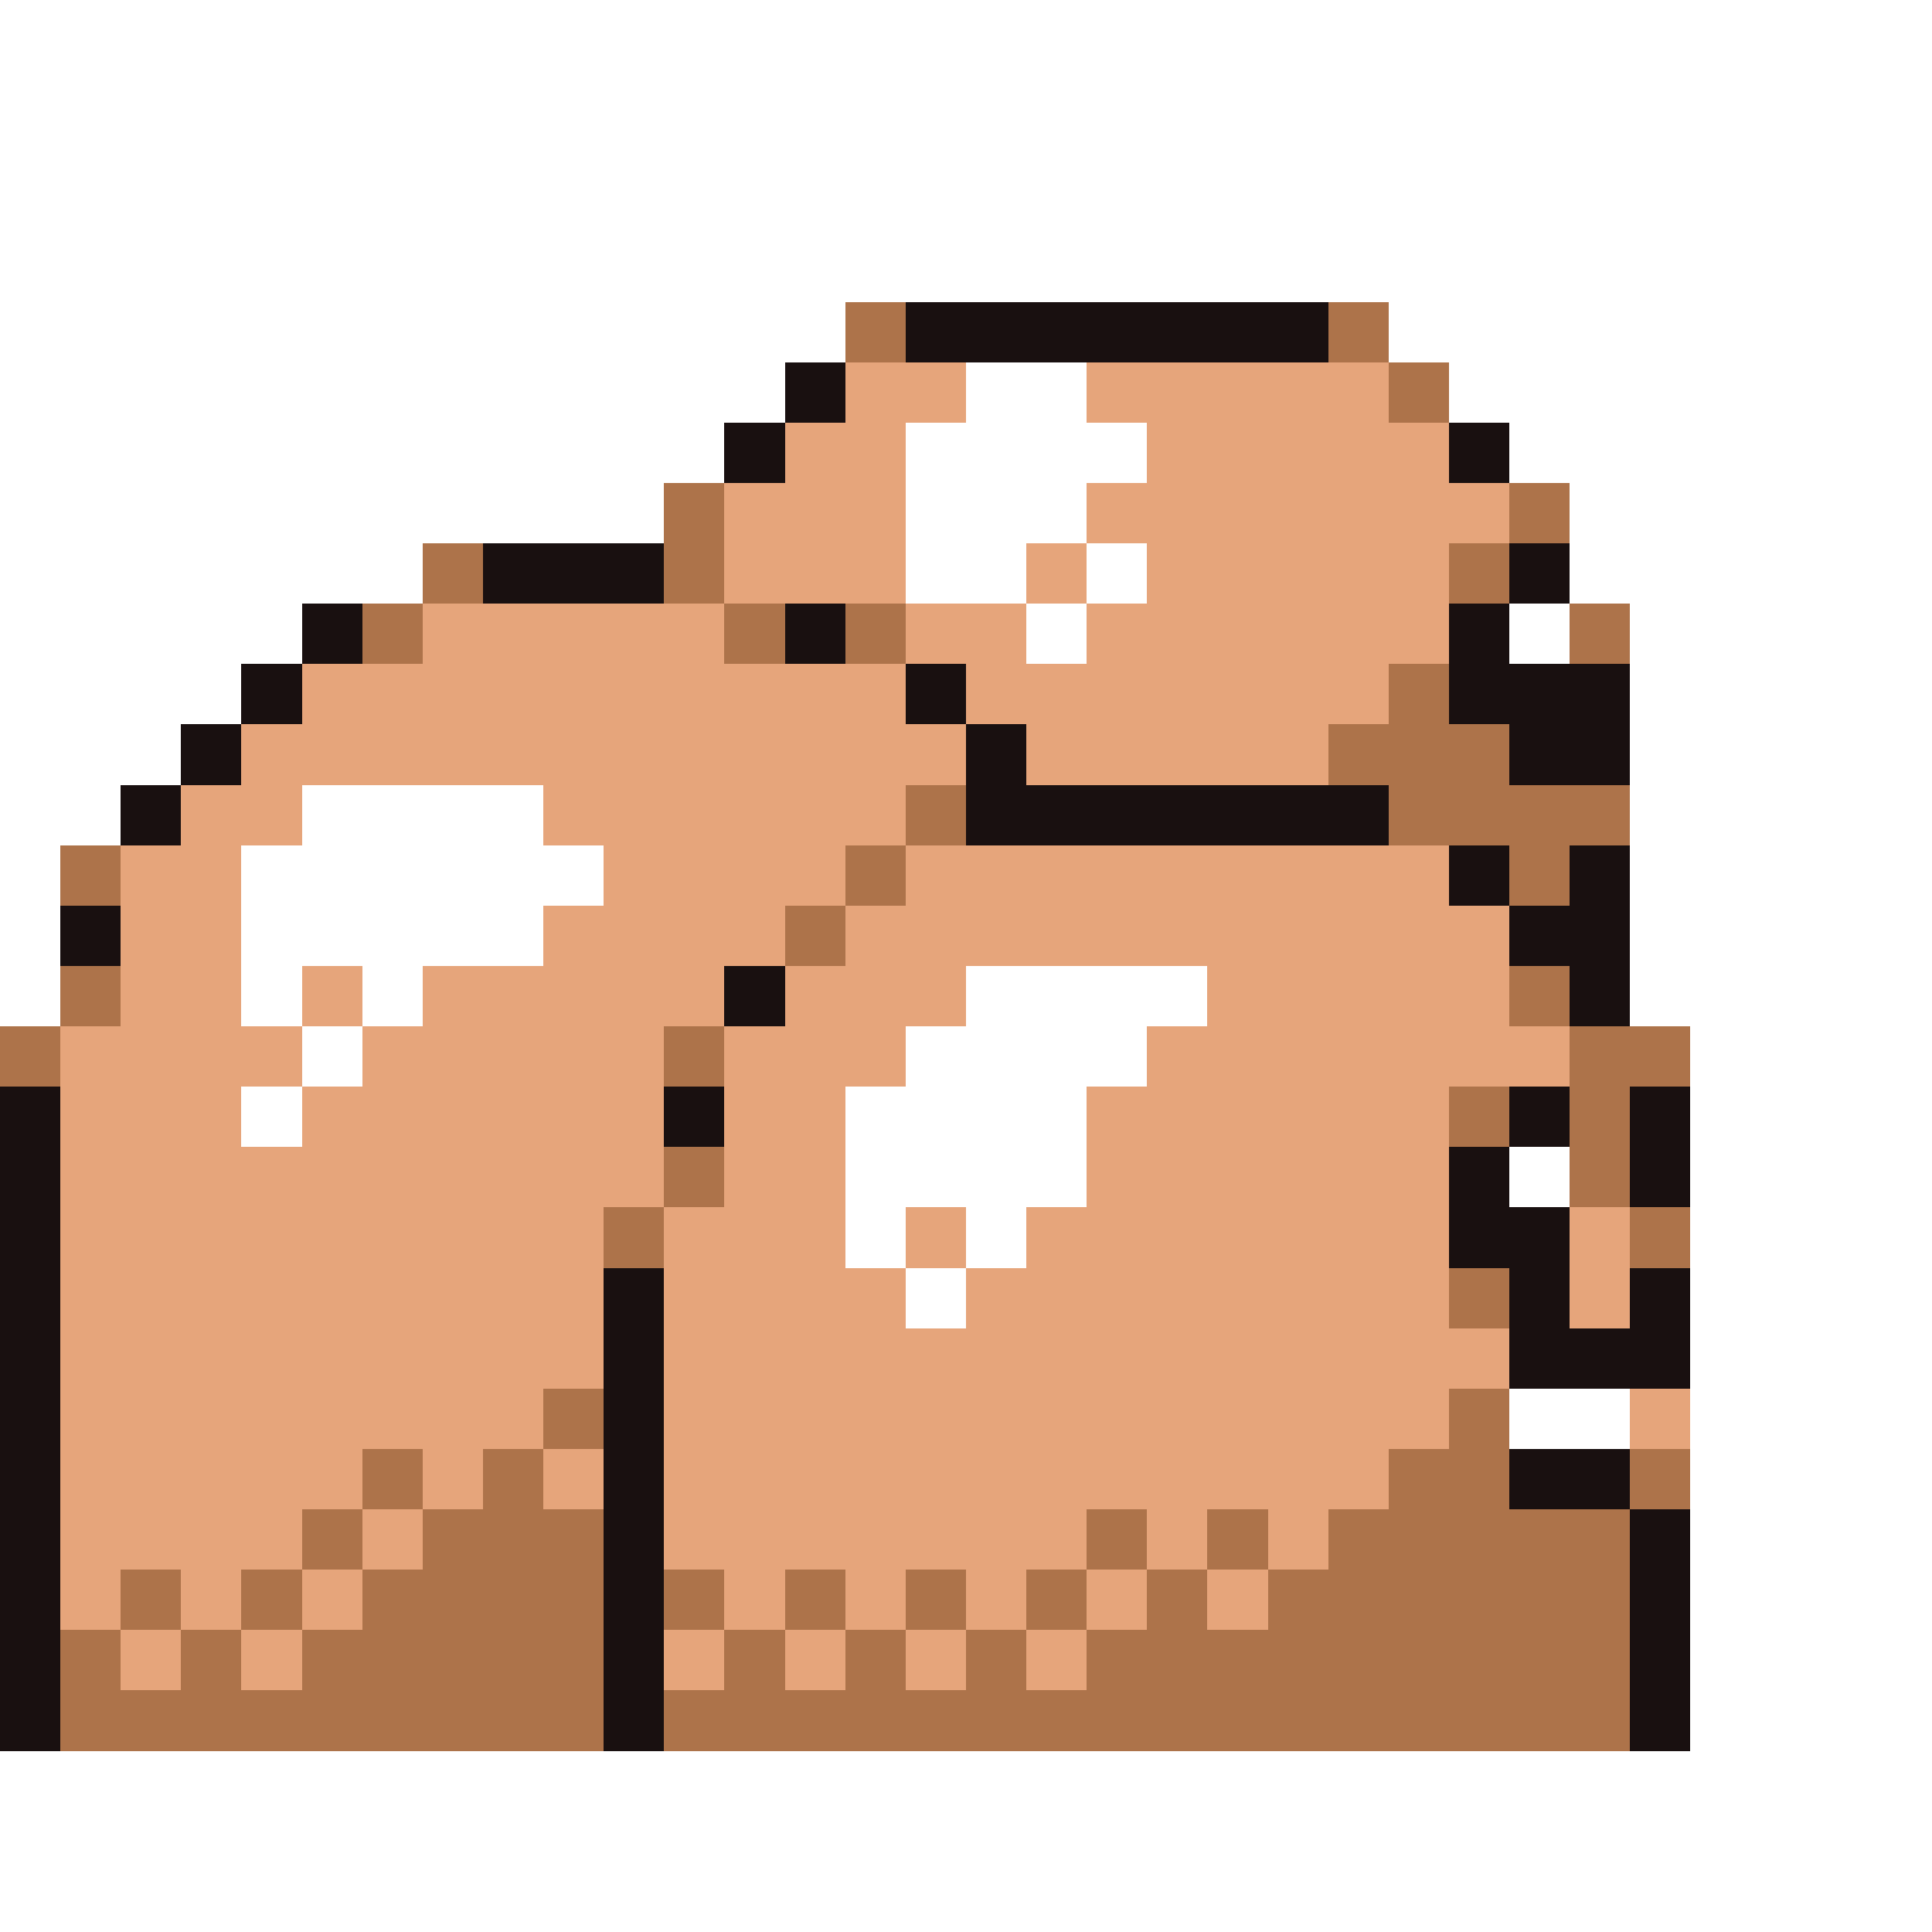 <svg xmlns="http://www.w3.org/2000/svg" viewBox="0 -0.5 32 32" shape-rendering="crispEdges">
<rect x="0" y="-0.5" width="32" height="32" fill="#333333" stroke="none"/>
<path stroke="#ffffff" d="M0 0h32M0 1h32M0 2h32M0 3h32M0 4h32M0 5h14M23 5h9M0 6h13M16 6h2M24 6h8M0 7h12M15 7h4M25 7h7M0 8h11M15 8h3M26 8h6M0 9h7M15 9h2M18 9h1M26 9h6M0 10h5M17 10h1M25 10h1M27 10h5M0 11h4M27 11h5M0 12h3M27 12h5M0 13h2M5 13h4M27 13h5M0 14h1M4 14h6M27 14h5M0 15h1M4 15h5M27 15h5M0 16h1M4 16h1M6 16h1M16 16h4M27 16h5M5 17h1M15 17h4M28 17h4M4 18h1M14 18h4M28 18h4M14 19h4M25 19h1M28 19h4M14 20h1M16 20h1M28 20h4M15 21h1M28 21h4M28 22h4M25 23h2M28 23h4M28 24h4M28 25h4M28 26h4M28 27h4M28 28h4M0 29h32M0 30h32M0 31h32" />
<path stroke="#ad734a" d="M14 5h1M22 5h1M23 6h1M11 8h1M25 8h1M7 9h1M11 9h1M24 9h1M6 10h1M12 10h1M14 10h1M26 10h1M23 11h1M22 12h3M15 13h1M23 13h4M1 14h1M14 14h1M25 14h1M13 15h1M1 16h1M25 16h1M0 17h1M11 17h1M26 17h2M24 18h1M26 18h1M11 19h1M26 19h1M10 20h1M27 20h1M24 21h1M9 23h1M24 23h1M6 24h1M8 24h1M23 24h2M27 24h1M5 25h1M7 25h3M18 25h1M20 25h1M22 25h5M2 26h1M4 26h1M6 26h4M11 26h1M13 26h1M15 26h1M17 26h1M19 26h1M21 26h6M1 27h1M3 27h1M5 27h5M12 27h1M14 27h1M16 27h1M18 27h9M1 28h9M11 28h16" />
<path stroke="#191010" d="M15 5h7M13 6h1M12 7h1M24 7h1M8 9h3M25 9h1M5 10h1M13 10h1M24 10h1M4 11h1M15 11h1M24 11h3M3 12h1M16 12h1M25 12h2M2 13h1M16 13h7M24 14h1M26 14h1M1 15h1M25 15h2M12 16h1M26 16h1M0 18h1M11 18h1M25 18h1M27 18h1M0 19h1M24 19h1M27 19h1M0 20h1M24 20h2M0 21h1M10 21h1M25 21h1M27 21h1M0 22h1M10 22h1M25 22h3M0 23h1M10 23h1M0 24h1M10 24h1M25 24h2M0 25h1M10 25h1M27 25h1M0 26h1M10 26h1M27 26h1M0 27h1M10 27h1M27 27h1M0 28h1M10 28h1M27 28h1" />
<path stroke="#e6a57b" d="M14 6h2M18 6h5M13 7h2M19 7h5M12 8h3M18 8h7M12 9h3M17 9h1M19 9h5M7 10h5M15 10h2M18 10h6M5 11h10M16 11h7M4 12h12M17 12h5M3 13h2M9 13h6M2 14h2M10 14h4M15 14h9M2 15h2M9 15h4M14 15h11M2 16h2M5 16h1M7 16h5M13 16h3M20 16h5M1 17h4M6 17h5M12 17h3M19 17h7M1 18h3M5 18h6M12 18h2M18 18h6M1 19h10M12 19h2M18 19h6M1 20h9M11 20h3M15 20h1M17 20h7M26 20h1M1 21h9M11 21h4M16 21h8M26 21h1M1 22h9M11 22h14M1 23h8M11 23h13M27 23h1M1 24h5M7 24h1M9 24h1M11 24h12M1 25h4M6 25h1M11 25h7M19 25h1M21 25h1M1 26h1M3 26h1M5 26h1M12 26h1M14 26h1M16 26h1M18 26h1M20 26h1M2 27h1M4 27h1M11 27h1M13 27h1M15 27h1M17 27h1" />
</svg>